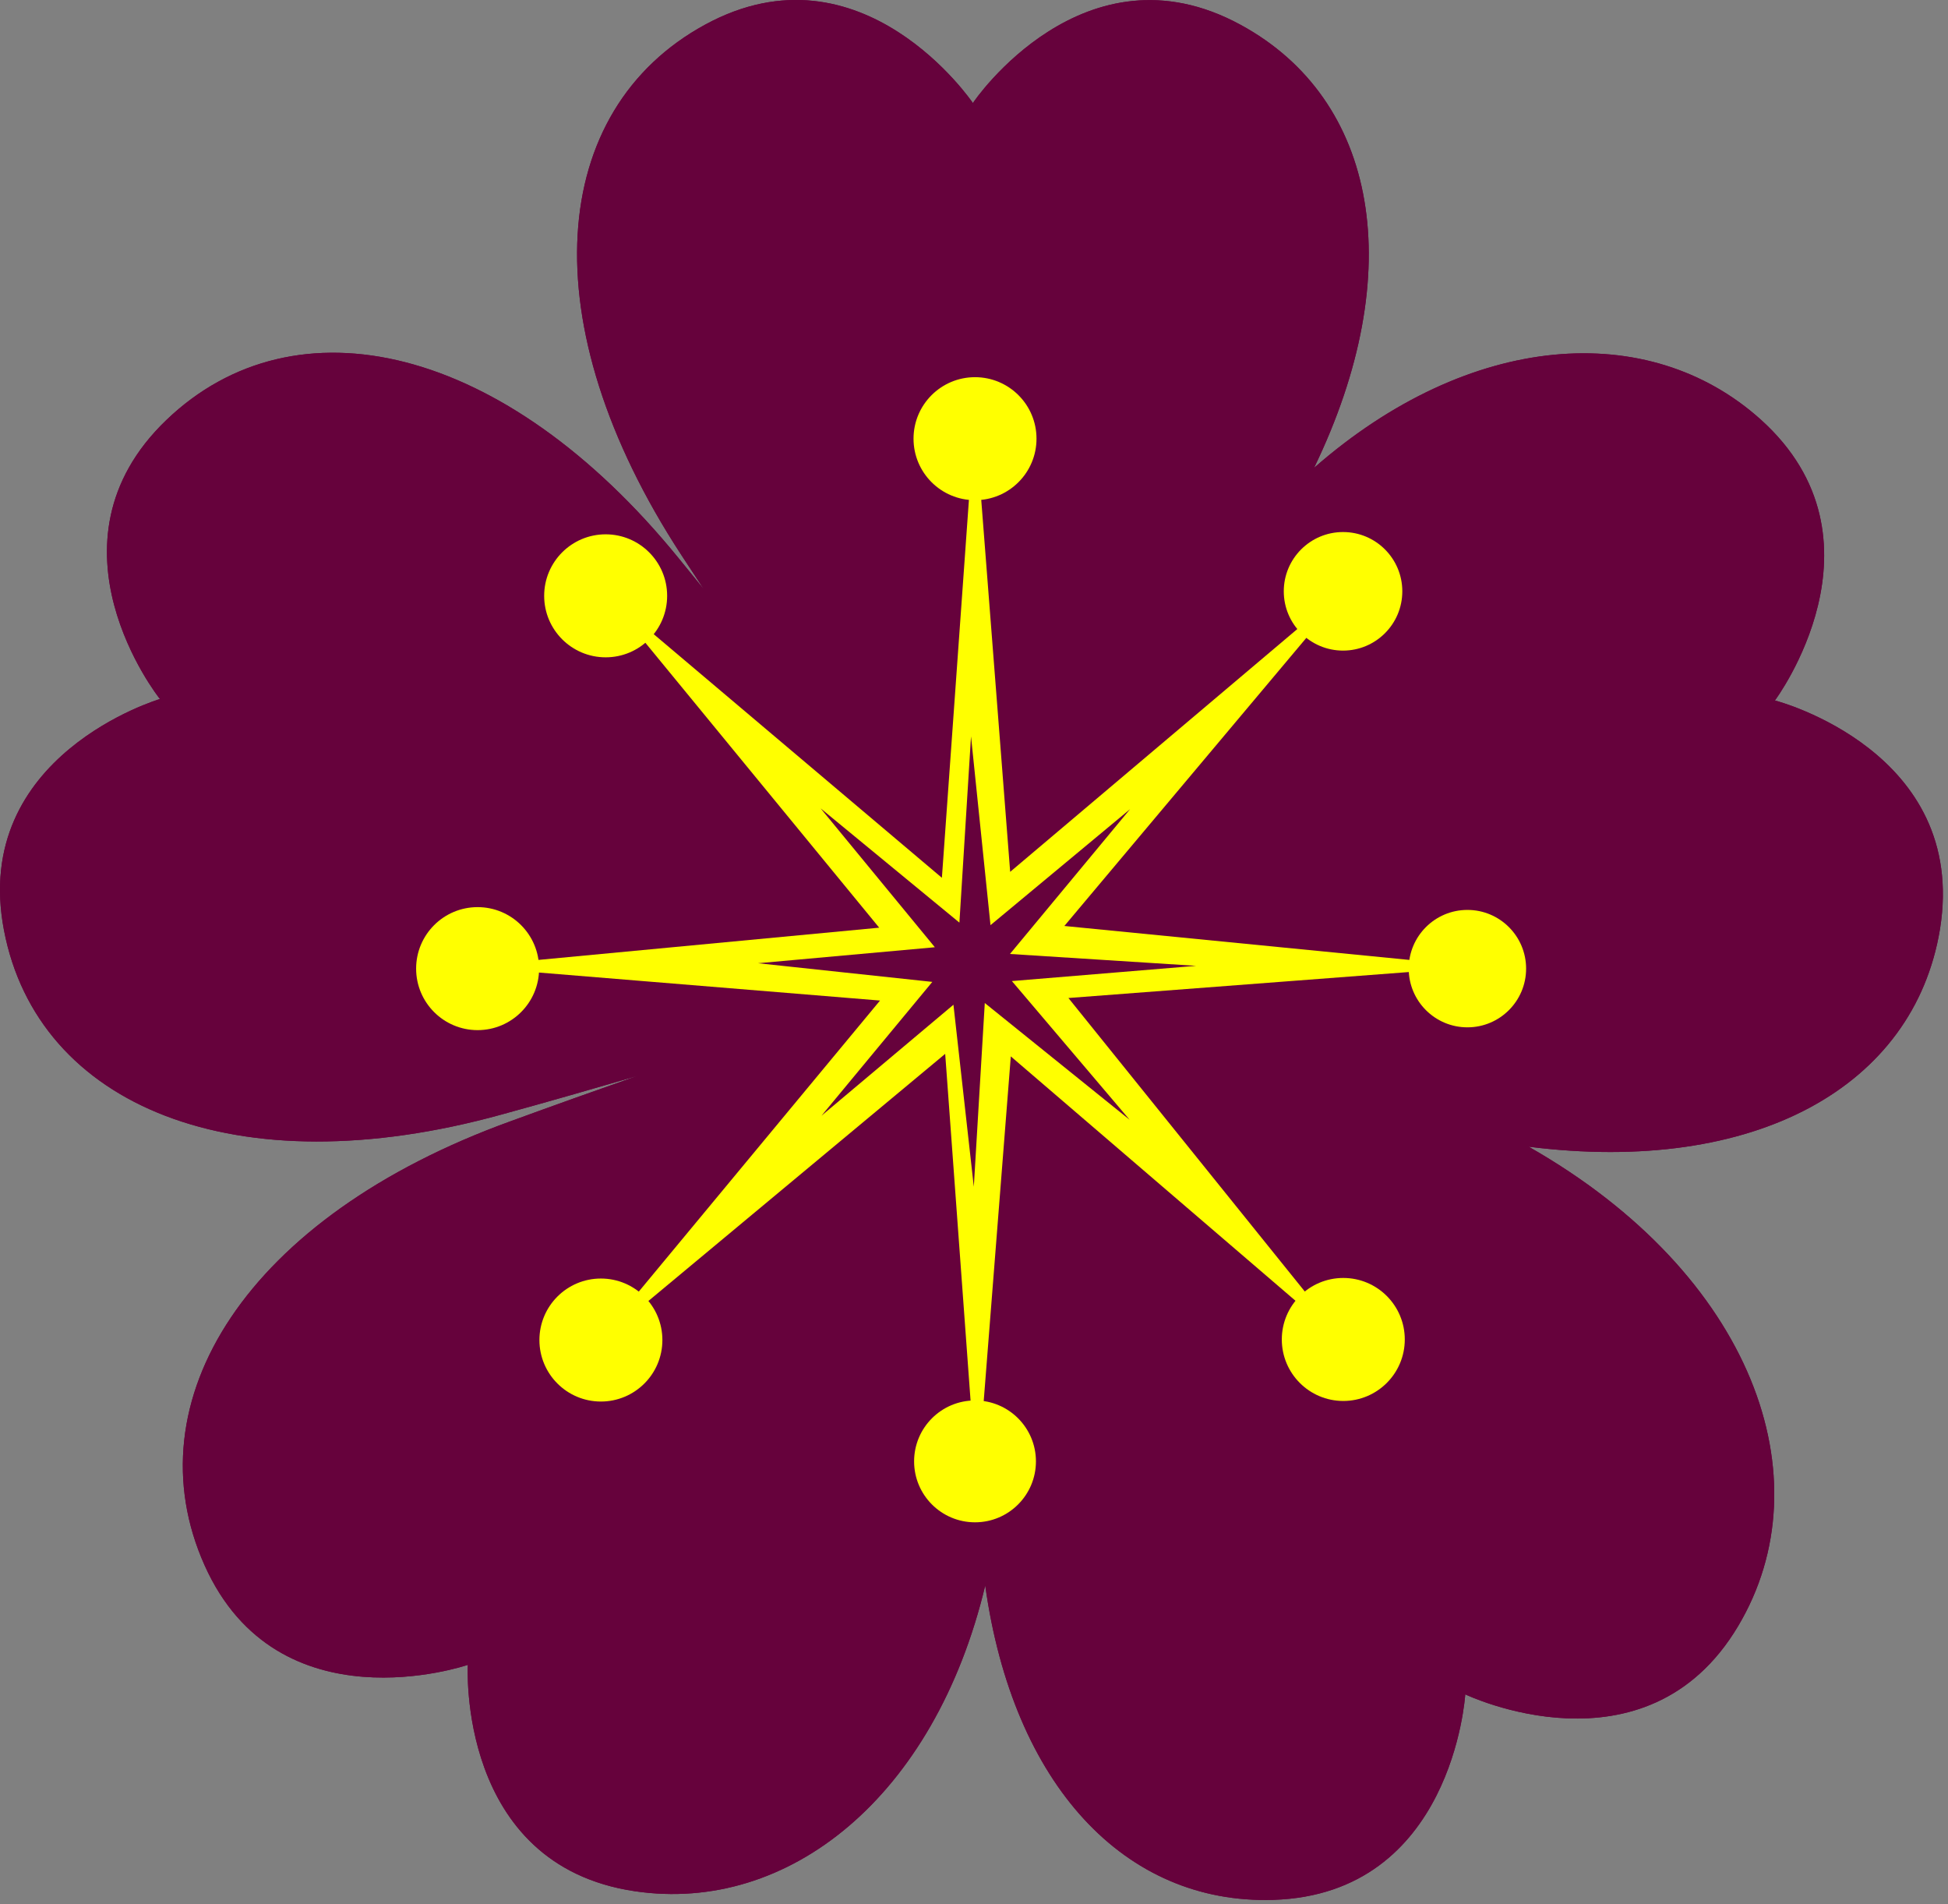 <?xml version="1.0"?>
<svg width="307" height="300" xmlns="http://www.w3.org/2000/svg" xmlns:svg="http://www.w3.org/2000/svg" data-arp-injected="true" data-darkreader-mode="filter" data-name="Layer 1">
 <rect width="100%" height="100%" fill="#808080" stroke="none"/>
 <style class="darkreader" id="dark-reader-style">@media screen {

/* Leading rule */
html {
  -webkit-filter: invert(100%) hue-rotate(180deg) !important;
  filter: invert(100%) hue-rotate(180deg) !important;
}

/* Reverse rule */
img,
video,
:not(object):not(body)&gt;embed,
object,
svg image,
[style*=&quot;background:url&quot;],
[style*=&quot;background-image:url&quot;],
[style*=&quot;background: url&quot;],
[style*=&quot;background-image: url&quot;],
[background],
twitterwidget,
.sr-reader,
.sr-backdrop,
iframe:fullscreen,
[class=&quot;opinary-iframe&quot;] {
  -webkit-filter: invert(100%) hue-rotate(180deg) !important;
  filter: invert(100%) hue-rotate(180deg) !important;
}
[style*=&quot;background:url&quot;] *,
[style*=&quot;background-image:url&quot;] *,
[style*=&quot;background: url&quot;] *,
[style*=&quot;background-image: url&quot;] *,
input,
[background] *,
img[src^=&quot;https://s0.wp.com/latex.php&quot;],
twitterwidget .NaturalImage-image {
  -webkit-filter: none !important;
  filter: none !important;
}
.compatibility-with-darkreader-below-4-3-3 {
  background: white !important;
}

/* Text contrast */
html {
  text-shadow: 0 0 0 !important;
}

/* Full screen */
:-webkit-full-screen, :-webkit-full-screen * {
  -webkit-filter: none !important;
  filter: none !important;
}
:-moz-full-screen, :-moz-full-screen * {
  -webkit-filter: none !important;
  filter: none !important;
}
:fullscreen, :fullscreen * {
  -webkit-filter: none !important;
  filter: none !important;
}

/* Page background */
html {
  background: rgb(255,255,255) !important;
}

/* Custom rules */
.compatibility-with-darkreader-below-4-3-3 {
    background: white !important;
}

}</style>
 <defs>
  <style>.cls-1{fill:#91f291;}.cls-2{fill:#fff;}.cls-3{fill:#66023c;}.cls-4{fill:#ff0;}</style>
 </defs>
 <g class="layer">
  <title>Layer 1</title>
  <g id="svg_28">
   <path class="cls-3" d="m279.72,110.37l0,0s18.88,-25.29 -2.25,-44.28c-17.65,-15.85 -45.83,-13.87 -70.38,7.63c15,-31 10,-58.1 -11.59,-69.82c-24.57,-13.36 -42,12 -42.17,12.34l0,0s-17.47,-25.8 -42.18,-12.37s-27.68,47 -3.77,83.58c1.18,1.81 2.36,3.59 3.53,5.37c-1.3,-1.61 -2.62,-3.22 -3.94,-4.84c-27.56,-33.89 -60.45,-41.27 -80.76,-21.79s-1.26,43.65 -1,43.95l0,0s-29.88,8.82 -24.58,36.45s36.4,40.65 78.48,29c7.32,-2 14.49,-4.08 21.35,-6.07c-6.53,2.29 -13.27,4.69 -20,7.15c-41.62,15.06 -59.83,44.07 -48.2,70c11.57,25.76 41.11,15.77 41.47,15.65l0,0s-1.77,31.52 26.33,35.67c24.18,3.57 47.23,-14.82 55.21,-48.17c4.38,31.41 22,50.25 45.38,49.53c28.22,-0.87 30.24,-32 30.27,-32.38l0,0s28.46,13.66 43,-10.75c13.85,-23.24 2.31,-55.45 -33,-75.54c35.67,4.49 60.73,-9.42 64.82,-34.3c4.49,-27.94 -25.66,-35.94 -26.02,-36.01z" id="svg_4"/>
   <path class="cls-4" d="m232.95,152.31l-10.82,-1.06l-54.39,-5.35l38.14,-45.4l7.46,-8.89l-8.88,7.5l-45.26,38.26l-4.56,-58.61l-1,-13.28l-0.94,13.28l-4.26,59.55l-54.14,-45.76l6.26,7.33l38,46.29l-64.94,6.14l65.07,5.34l-45.35,54.7l55.62,-46.3l4,54.64l1,13.65l1.07,-13.59l4.27,-54.3l44.93,38.56l8.55,7.34l-7.11,-8.81l-37.29,-46.29l53.76,-4.1l10.81,-0.84zm-73.48,2.27l18.56,21.86l-22.83,-18.4l-1.73,28.95l-3.21,-28.68l-20.79,17.48l17.46,-21.08l-27.47,-2.94l27.87,-2.52l-18,-21.88l21.87,18l1.83,-29.34l3.07,29.74l22,-18.28l-18.93,22.82l29.34,1.87l-29.04,2.4z" id="svg_5"/>
   <circle class="cls-4" cx="211.66" cy="93.17" id="svg_6" r="9.34"/>
   <circle class="cls-4" cx="231.26" cy="152.62" id="svg_7" r="9.25"/>
   <circle class="cls-4" cx="153.66" cy="230.26" id="svg_8" r="9.6"/>
   <circle class="cls-4" cx="75.27" cy="152.62" id="svg_9" r="9.69"/>
   <circle class="cls-4" cx="94.7" cy="211.14" id="svg_10" r="9.69"/>
   <circle class="cls-4" cx="95.45" cy="93.88" id="svg_11" r="9.69"/>
   <circle class="cls-4" cx="153.66" cy="69.12" id="svg_12" r="9.69"/>
   <circle class="cls-4" cx="211.7" cy="211.05" id="svg_13" r="9.69"/>
   <path class="cls-3" d="m279.72,110.37l0,0s18.88,-25.29 -2.25,-44.28c-17.65,-15.85 -45.83,-13.87 -70.38,7.63c15,-31 10,-58.1 -11.59,-69.82c-24.57,-13.36 -42,12 -42.17,12.34l0,0s-17.47,-25.8 -42.18,-12.37s-27.68,47 -3.77,83.58c1.18,1.81 2.36,3.59 3.53,5.37c-1.3,-1.61 -2.62,-3.22 -3.94,-4.84c-27.56,-33.89 -60.45,-41.27 -80.76,-21.79s-1.26,43.65 -1,43.95l0,0s-29.88,8.82 -24.58,36.45s36.4,40.65 78.48,29c7.32,-2 14.49,-4.08 21.35,-6.07c-6.53,2.29 -13.27,4.69 -20,7.15c-41.62,15.06 -59.83,44.07 -48.2,70c11.57,25.76 41.11,15.77 41.47,15.65l0,0s-1.77,31.52 26.33,35.67c24.18,3.57 47.23,-14.82 55.21,-48.17c4.38,31.41 22,50.25 45.38,49.53c28.22,-0.87 30.24,-32 30.27,-32.38l0,0s28.46,13.66 43,-10.75c13.85,-23.24 2.31,-55.45 -33,-75.54c35.67,4.49 60.73,-9.42 64.82,-34.3c4.49,-27.94 -25.66,-35.94 -26.02,-36.01z" id="svg_17"/>
   <path class="cls-4" d="m232.95,152.31l-10.82,-1.06l-54.39,-5.35l38.14,-45.4l7.46,-8.89l-8.88,7.5l-45.26,38.26l-4.56,-58.61l-1,-13.28l-0.94,13.28l-4.26,59.55l-54.14,-45.76l6.26,7.33l38,46.29l-64.94,6.14l65.07,5.34l-45.35,54.7l55.62,-46.3l4,54.64l1,13.65l1.07,-13.59l4.27,-54.3l44.93,38.56l8.55,7.34l-7.11,-8.81l-37.29,-46.29l53.76,-4.1l10.81,-0.84zm-73.48,2.27l18.56,21.86l-22.83,-18.4l-1.73,28.95l-3.21,-28.68l-20.79,17.48l17.46,-21.08l-27.47,-2.94l27.87,-2.52l-18,-21.88l21.87,18l1.83,-29.34l3.07,29.74l22,-18.28l-18.93,22.82l29.34,1.87l-29.04,2.4z" id="svg_18"/>
   <circle class="cls-4" cx="211.66" cy="93.17" id="svg_19" r="9.34"/>
   <circle class="cls-4" cx="231.26" cy="152.62" id="svg_20" r="9.25"/>
   <circle class="cls-4" cx="153.66" cy="230.26" id="svg_21" r="9.6"/>
   <circle class="cls-4" cx="75.27" cy="152.62" id="svg_22" r="9.69"/>
   <circle class="cls-4" cx="94.7" cy="211.14" id="svg_23" r="9.69"/>
   <circle class="cls-4" cx="95.45" cy="93.88" id="svg_24" r="9.69"/>
   <circle class="cls-4" cx="153.66" cy="69.12" id="svg_25" r="9.69"/>
   <circle class="cls-4" cx="211.7" cy="211.05" id="svg_26" r="9.69"/>
  </g>
 </g>
</svg>